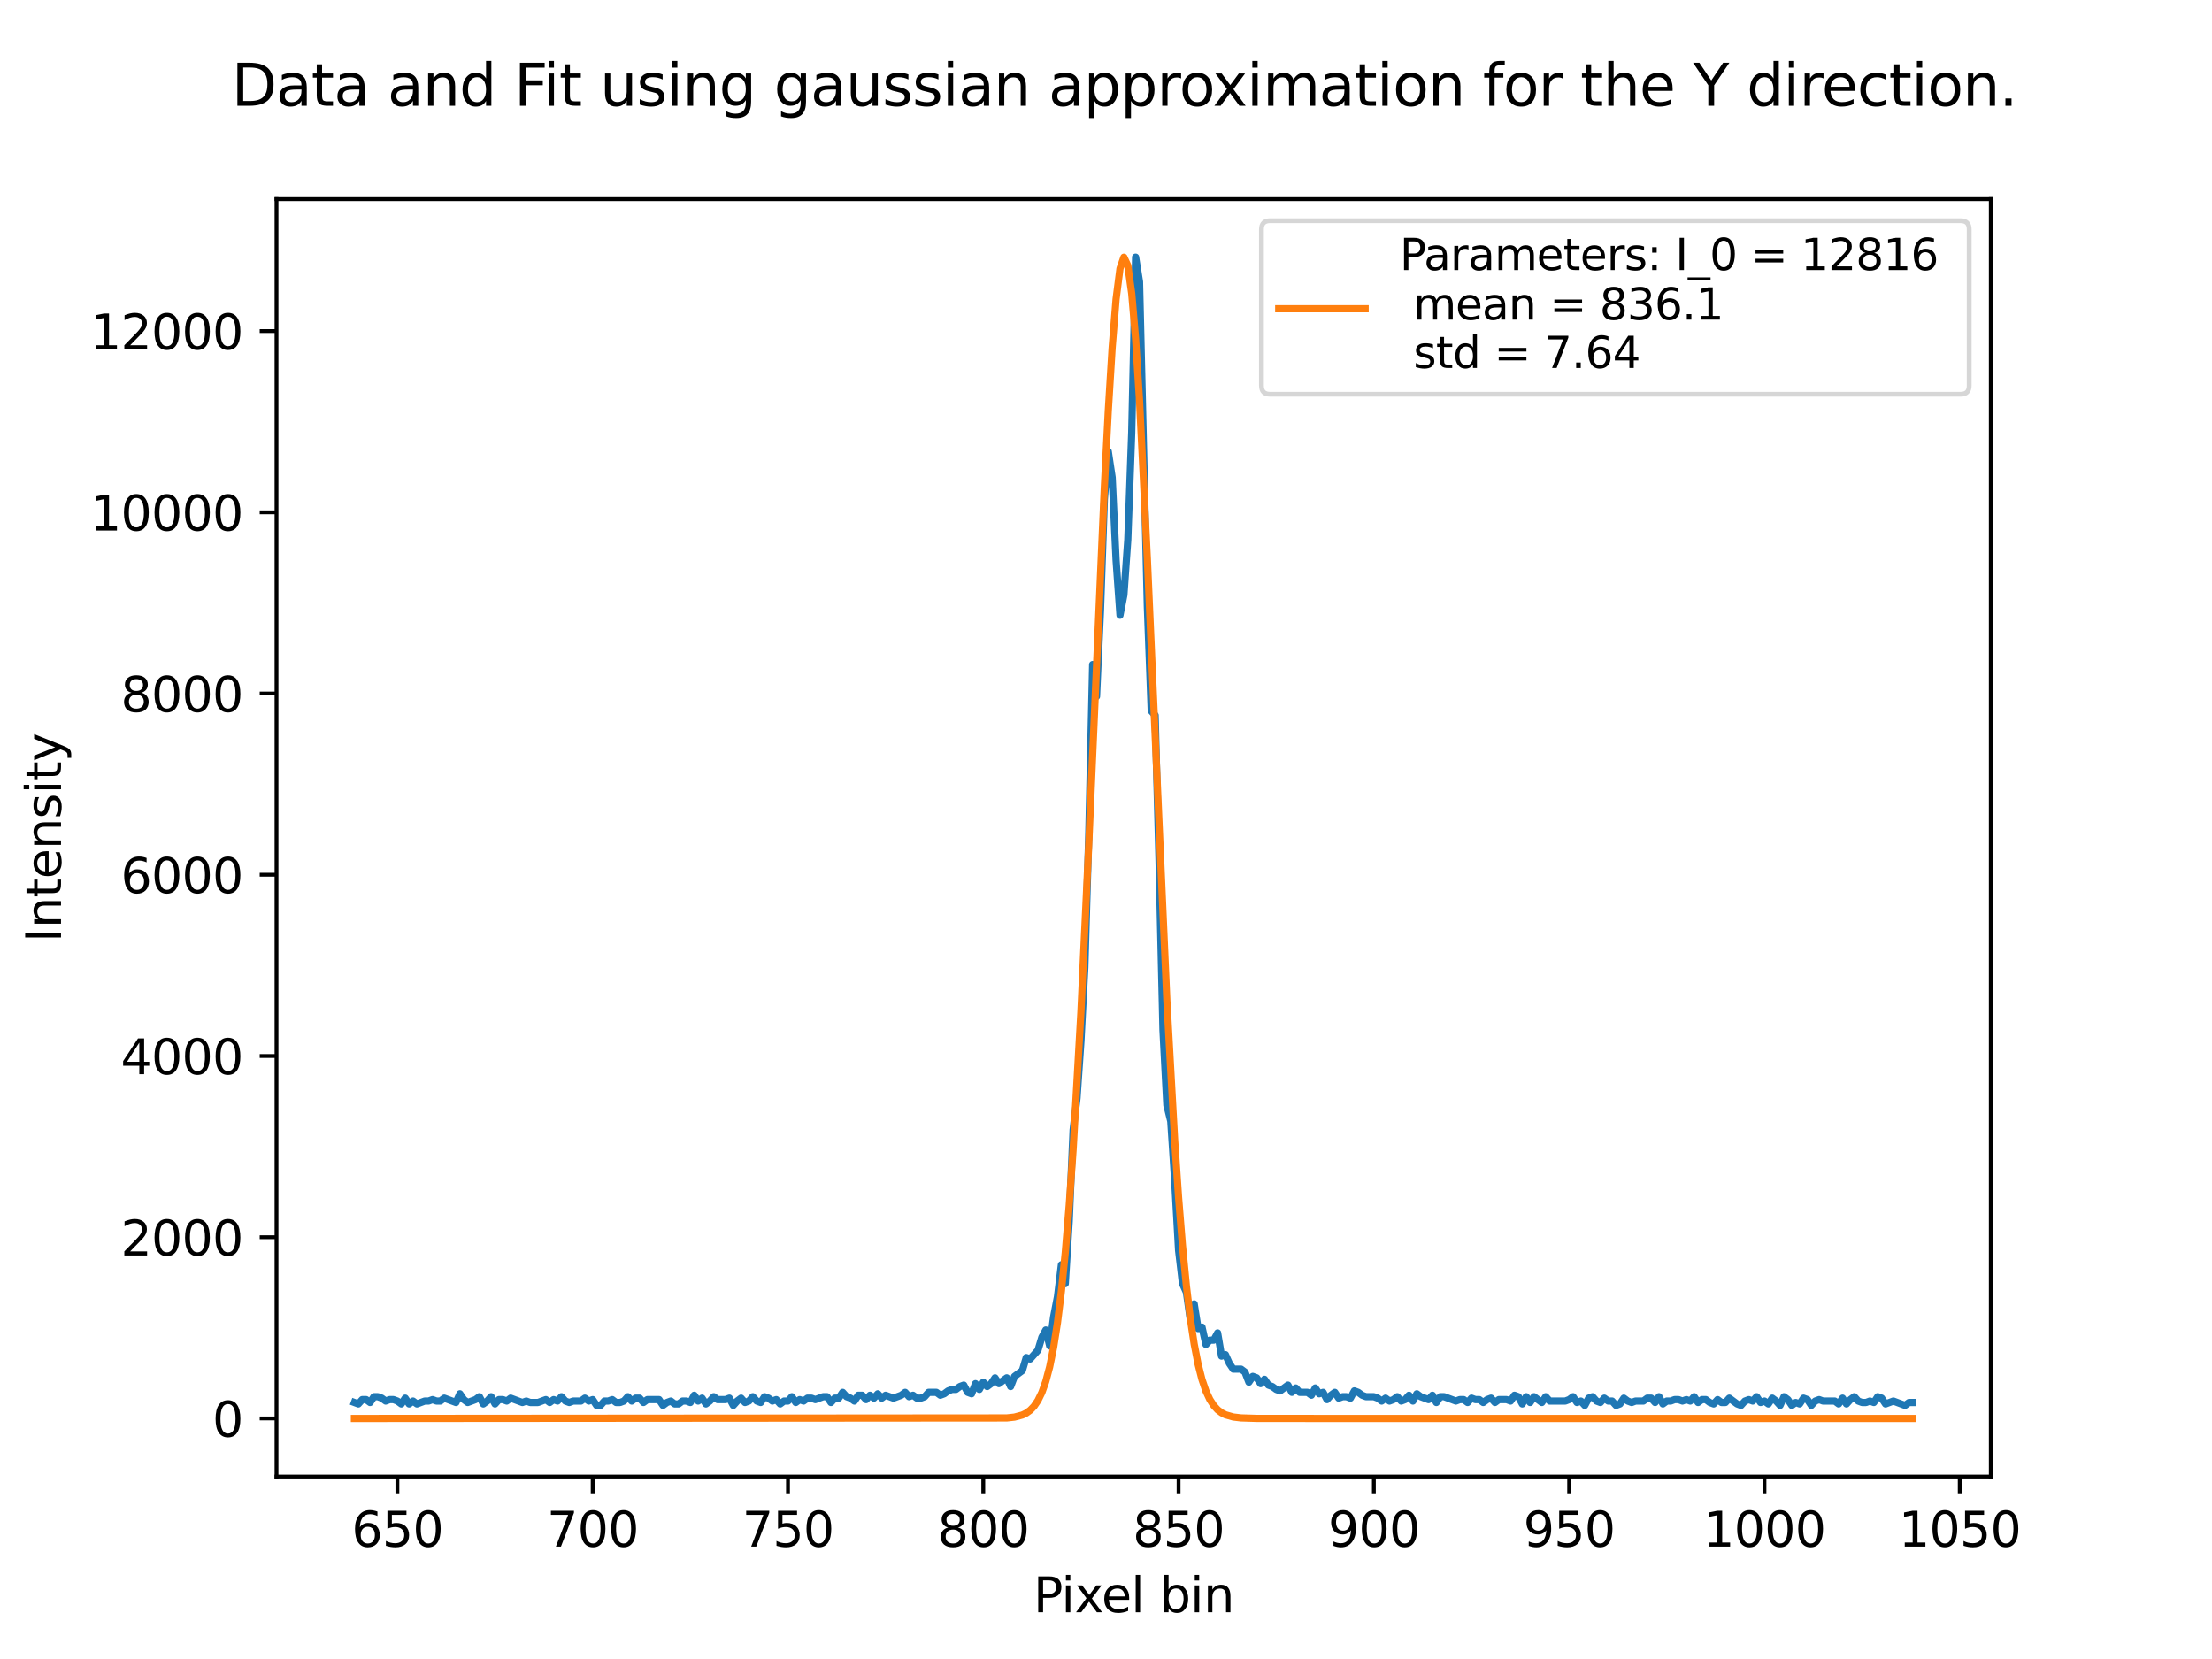 <?xml version="1.0" encoding="utf-8" standalone="no"?>
<!DOCTYPE svg PUBLIC "-//W3C//DTD SVG 1.1//EN"
  "http://www.w3.org/Graphics/SVG/1.1/DTD/svg11.dtd">
<svg xmlns:xlink="http://www.w3.org/1999/xlink" width="460.8pt" height="345.6pt" viewBox="0 0 460.8 345.6" xmlns="http://www.w3.org/2000/svg" version="1.1">
 <defs>
  <style type="text/css">*{stroke-linejoin: round; stroke-linecap: butt}</style>
 </defs>
 <g id="figure_1">
  <g id="patch_1">
   <path d="M 0 345.6 
L 460.8 345.6 
L 460.8 0 
L 0 0 
z
" style="fill: #ffffff"/>
  </g>
  <g id="axes_1">
   <g id="patch_2">
    <path d="M 57.6 307.584 
L 414.72 307.584 
L 414.72 41.472 
L 57.6 41.472 
z
" style="fill: #ffffff"/>
   </g>
   <g id="matplotlib.axis_1">
    <g id="xtick_1">
     <g id="line2d_1">
      <defs>
       <path id="md4af304b99" d="M 0 0 
L 0 3.5 
" style="stroke: #000000; stroke-width: 0.8"/>
      </defs>
      <g>
       <use xlink:href="#md4af304b99" x="82.783" y="307.584" style="stroke: #000000; stroke-width: 0.8"/>
      </g>
     </g>
     <g id="text_1">
      <!-- 650 -->
      <g transform="translate(73.239 322.182) scale(0.1 -0.1)">
       <defs>
        <path id="DejaVuSans-36" d="M 2113 2584 
Q 1688 2584 1439 2293 
Q 1191 2003 1191 1497 
Q 1191 994 1439 701 
Q 1688 409 2113 409 
Q 2538 409 2786 701 
Q 3034 994 3034 1497 
Q 3034 2003 2786 2293 
Q 2538 2584 2113 2584 
z
M 3366 4563 
L 3366 3988 
Q 3128 4100 2886 4159 
Q 2644 4219 2406 4219 
Q 1781 4219 1451 3797 
Q 1122 3375 1075 2522 
Q 1259 2794 1537 2939 
Q 1816 3084 2150 3084 
Q 2853 3084 3261 2657 
Q 3669 2231 3669 1497 
Q 3669 778 3244 343 
Q 2819 -91 2113 -91 
Q 1303 -91 875 529 
Q 447 1150 447 2328 
Q 447 3434 972 4092 
Q 1497 4750 2381 4750 
Q 2619 4750 2861 4703 
Q 3103 4656 3366 4563 
z
" transform="scale(0.016)"/>
        <path id="DejaVuSans-35" d="M 691 4666 
L 3169 4666 
L 3169 4134 
L 1269 4134 
L 1269 2991 
Q 1406 3038 1543 3061 
Q 1681 3084 1819 3084 
Q 2600 3084 3056 2656 
Q 3513 2228 3513 1497 
Q 3513 744 3044 326 
Q 2575 -91 1722 -91 
Q 1428 -91 1123 -41 
Q 819 9 494 109 
L 494 744 
Q 775 591 1075 516 
Q 1375 441 1709 441 
Q 2250 441 2565 725 
Q 2881 1009 2881 1497 
Q 2881 1984 2565 2268 
Q 2250 2553 1709 2553 
Q 1456 2553 1204 2497 
Q 953 2441 691 2322 
L 691 4666 
z
" transform="scale(0.016)"/>
        <path id="DejaVuSans-30" d="M 2034 4250 
Q 1547 4250 1301 3770 
Q 1056 3291 1056 2328 
Q 1056 1369 1301 889 
Q 1547 409 2034 409 
Q 2525 409 2770 889 
Q 3016 1369 3016 2328 
Q 3016 3291 2770 3770 
Q 2525 4250 2034 4250 
z
M 2034 4750 
Q 2819 4750 3233 4129 
Q 3647 3509 3647 2328 
Q 3647 1150 3233 529 
Q 2819 -91 2034 -91 
Q 1250 -91 836 529 
Q 422 1150 422 2328 
Q 422 3509 836 4129 
Q 1250 4750 2034 4750 
z
" transform="scale(0.016)"/>
       </defs>
       <use xlink:href="#DejaVuSans-36"/>
       <use xlink:href="#DejaVuSans-35" x="63.623"/>
       <use xlink:href="#DejaVuSans-30" x="127.246"/>
      </g>
     </g>
    </g>
    <g id="xtick_2">
     <g id="line2d_2">
      <g>
       <use xlink:href="#md4af304b99" x="123.467" y="307.584" style="stroke: #000000; stroke-width: 0.8"/>
      </g>
     </g>
     <g id="text_2">
      <!-- 700 -->
      <g transform="translate(113.923 322.182) scale(0.1 -0.1)">
       <defs>
        <path id="DejaVuSans-37" d="M 525 4666 
L 3525 4666 
L 3525 4397 
L 1831 0 
L 1172 0 
L 2766 4134 
L 525 4134 
L 525 4666 
z
" transform="scale(0.016)"/>
       </defs>
       <use xlink:href="#DejaVuSans-37"/>
       <use xlink:href="#DejaVuSans-30" x="63.623"/>
       <use xlink:href="#DejaVuSans-30" x="127.246"/>
      </g>
     </g>
    </g>
    <g id="xtick_3">
     <g id="line2d_3">
      <g>
       <use xlink:href="#md4af304b99" x="164.15" y="307.584" style="stroke: #000000; stroke-width: 0.8"/>
      </g>
     </g>
     <g id="text_3">
      <!-- 750 -->
      <g transform="translate(154.606 322.182) scale(0.1 -0.1)">
       <use xlink:href="#DejaVuSans-37"/>
       <use xlink:href="#DejaVuSans-35" x="63.623"/>
       <use xlink:href="#DejaVuSans-30" x="127.246"/>
      </g>
     </g>
    </g>
    <g id="xtick_4">
     <g id="line2d_4">
      <g>
       <use xlink:href="#md4af304b99" x="204.834" y="307.584" style="stroke: #000000; stroke-width: 0.8"/>
      </g>
     </g>
     <g id="text_4">
      <!-- 800 -->
      <g transform="translate(195.29 322.182) scale(0.1 -0.1)">
       <defs>
        <path id="DejaVuSans-38" d="M 2034 2216 
Q 1584 2216 1326 1975 
Q 1069 1734 1069 1313 
Q 1069 891 1326 650 
Q 1584 409 2034 409 
Q 2484 409 2743 651 
Q 3003 894 3003 1313 
Q 3003 1734 2745 1975 
Q 2488 2216 2034 2216 
z
M 1403 2484 
Q 997 2584 770 2862 
Q 544 3141 544 3541 
Q 544 4100 942 4425 
Q 1341 4750 2034 4750 
Q 2731 4750 3128 4425 
Q 3525 4100 3525 3541 
Q 3525 3141 3298 2862 
Q 3072 2584 2669 2484 
Q 3125 2378 3379 2068 
Q 3634 1759 3634 1313 
Q 3634 634 3220 271 
Q 2806 -91 2034 -91 
Q 1263 -91 848 271 
Q 434 634 434 1313 
Q 434 1759 690 2068 
Q 947 2378 1403 2484 
z
M 1172 3481 
Q 1172 3119 1398 2916 
Q 1625 2713 2034 2713 
Q 2441 2713 2670 2916 
Q 2900 3119 2900 3481 
Q 2900 3844 2670 4047 
Q 2441 4250 2034 4250 
Q 1625 4250 1398 4047 
Q 1172 3844 1172 3481 
z
" transform="scale(0.016)"/>
       </defs>
       <use xlink:href="#DejaVuSans-38"/>
       <use xlink:href="#DejaVuSans-30" x="63.623"/>
       <use xlink:href="#DejaVuSans-30" x="127.246"/>
      </g>
     </g>
    </g>
    <g id="xtick_5">
     <g id="line2d_5">
      <g>
       <use xlink:href="#md4af304b99" x="245.517" y="307.584" style="stroke: #000000; stroke-width: 0.8"/>
      </g>
     </g>
     <g id="text_5">
      <!-- 850 -->
      <g transform="translate(235.973 322.182) scale(0.1 -0.1)">
       <use xlink:href="#DejaVuSans-38"/>
       <use xlink:href="#DejaVuSans-35" x="63.623"/>
       <use xlink:href="#DejaVuSans-30" x="127.246"/>
      </g>
     </g>
    </g>
    <g id="xtick_6">
     <g id="line2d_6">
      <g>
       <use xlink:href="#md4af304b99" x="286.201" y="307.584" style="stroke: #000000; stroke-width: 0.8"/>
      </g>
     </g>
     <g id="text_6">
      <!-- 900 -->
      <g transform="translate(276.657 322.182) scale(0.1 -0.1)">
       <defs>
        <path id="DejaVuSans-39" d="M 703 97 
L 703 672 
Q 941 559 1184 500 
Q 1428 441 1663 441 
Q 2288 441 2617 861 
Q 2947 1281 2994 2138 
Q 2813 1869 2534 1725 
Q 2256 1581 1919 1581 
Q 1219 1581 811 2004 
Q 403 2428 403 3163 
Q 403 3881 828 4315 
Q 1253 4750 1959 4750 
Q 2769 4750 3195 4129 
Q 3622 3509 3622 2328 
Q 3622 1225 3098 567 
Q 2575 -91 1691 -91 
Q 1453 -91 1209 -44 
Q 966 3 703 97 
z
M 1959 2075 
Q 2384 2075 2632 2365 
Q 2881 2656 2881 3163 
Q 2881 3666 2632 3958 
Q 2384 4250 1959 4250 
Q 1534 4250 1286 3958 
Q 1038 3666 1038 3163 
Q 1038 2656 1286 2365 
Q 1534 2075 1959 2075 
z
" transform="scale(0.016)"/>
       </defs>
       <use xlink:href="#DejaVuSans-39"/>
       <use xlink:href="#DejaVuSans-30" x="63.623"/>
       <use xlink:href="#DejaVuSans-30" x="127.246"/>
      </g>
     </g>
    </g>
    <g id="xtick_7">
     <g id="line2d_7">
      <g>
       <use xlink:href="#md4af304b99" x="326.884" y="307.584" style="stroke: #000000; stroke-width: 0.8"/>
      </g>
     </g>
     <g id="text_7">
      <!-- 950 -->
      <g transform="translate(317.341 322.182) scale(0.1 -0.1)">
       <use xlink:href="#DejaVuSans-39"/>
       <use xlink:href="#DejaVuSans-35" x="63.623"/>
       <use xlink:href="#DejaVuSans-30" x="127.246"/>
      </g>
     </g>
    </g>
    <g id="xtick_8">
     <g id="line2d_8">
      <g>
       <use xlink:href="#md4af304b99" x="367.568" y="307.584" style="stroke: #000000; stroke-width: 0.8"/>
      </g>
     </g>
     <g id="text_8">
      <!-- 1000 -->
      <g transform="translate(354.843 322.182) scale(0.1 -0.1)">
       <defs>
        <path id="DejaVuSans-31" d="M 794 531 
L 1825 531 
L 1825 4091 
L 703 3866 
L 703 4441 
L 1819 4666 
L 2450 4666 
L 2450 531 
L 3481 531 
L 3481 0 
L 794 0 
L 794 531 
z
" transform="scale(0.016)"/>
       </defs>
       <use xlink:href="#DejaVuSans-31"/>
       <use xlink:href="#DejaVuSans-30" x="63.623"/>
       <use xlink:href="#DejaVuSans-30" x="127.246"/>
       <use xlink:href="#DejaVuSans-30" x="190.869"/>
      </g>
     </g>
    </g>
    <g id="xtick_9">
     <g id="line2d_9">
      <g>
       <use xlink:href="#md4af304b99" x="408.251" y="307.584" style="stroke: #000000; stroke-width: 0.8"/>
      </g>
     </g>
     <g id="text_9">
      <!-- 1050 -->
      <g transform="translate(395.526 322.182) scale(0.1 -0.1)">
       <use xlink:href="#DejaVuSans-31"/>
       <use xlink:href="#DejaVuSans-30" x="63.623"/>
       <use xlink:href="#DejaVuSans-35" x="127.246"/>
       <use xlink:href="#DejaVuSans-30" x="190.869"/>
      </g>
     </g>
    </g>
    <g id="text_10">
     <!-- Pixel bin -->
     <g transform="translate(215.279 335.861) scale(0.1 -0.1)">
      <defs>
       <path id="DejaVuSans-50" d="M 1259 4147 
L 1259 2394 
L 2053 2394 
Q 2494 2394 2734 2622 
Q 2975 2850 2975 3272 
Q 2975 3691 2734 3919 
Q 2494 4147 2053 4147 
L 1259 4147 
z
M 628 4666 
L 2053 4666 
Q 2838 4666 3239 4311 
Q 3641 3956 3641 3272 
Q 3641 2581 3239 2228 
Q 2838 1875 2053 1875 
L 1259 1875 
L 1259 0 
L 628 0 
L 628 4666 
z
" transform="scale(0.016)"/>
       <path id="DejaVuSans-69" d="M 603 3500 
L 1178 3500 
L 1178 0 
L 603 0 
L 603 3500 
z
M 603 4863 
L 1178 4863 
L 1178 4134 
L 603 4134 
L 603 4863 
z
" transform="scale(0.016)"/>
       <path id="DejaVuSans-78" d="M 3513 3500 
L 2247 1797 
L 3578 0 
L 2900 0 
L 1881 1375 
L 863 0 
L 184 0 
L 1544 1831 
L 300 3500 
L 978 3500 
L 1906 2253 
L 2834 3500 
L 3513 3500 
z
" transform="scale(0.016)"/>
       <path id="DejaVuSans-65" d="M 3597 1894 
L 3597 1613 
L 953 1613 
Q 991 1019 1311 708 
Q 1631 397 2203 397 
Q 2534 397 2845 478 
Q 3156 559 3463 722 
L 3463 178 
Q 3153 47 2828 -22 
Q 2503 -91 2169 -91 
Q 1331 -91 842 396 
Q 353 884 353 1716 
Q 353 2575 817 3079 
Q 1281 3584 2069 3584 
Q 2775 3584 3186 3129 
Q 3597 2675 3597 1894 
z
M 3022 2063 
Q 3016 2534 2758 2815 
Q 2500 3097 2075 3097 
Q 1594 3097 1305 2825 
Q 1016 2553 972 2059 
L 3022 2063 
z
" transform="scale(0.016)"/>
       <path id="DejaVuSans-6c" d="M 603 4863 
L 1178 4863 
L 1178 0 
L 603 0 
L 603 4863 
z
" transform="scale(0.016)"/>
       <path id="DejaVuSans-20" transform="scale(0.016)"/>
       <path id="DejaVuSans-62" d="M 3116 1747 
Q 3116 2381 2855 2742 
Q 2594 3103 2138 3103 
Q 1681 3103 1420 2742 
Q 1159 2381 1159 1747 
Q 1159 1113 1420 752 
Q 1681 391 2138 391 
Q 2594 391 2855 752 
Q 3116 1113 3116 1747 
z
M 1159 2969 
Q 1341 3281 1617 3432 
Q 1894 3584 2278 3584 
Q 2916 3584 3314 3078 
Q 3713 2572 3713 1747 
Q 3713 922 3314 415 
Q 2916 -91 2278 -91 
Q 1894 -91 1617 61 
Q 1341 213 1159 525 
L 1159 0 
L 581 0 
L 581 4863 
L 1159 4863 
L 1159 2969 
z
" transform="scale(0.016)"/>
       <path id="DejaVuSans-6e" d="M 3513 2113 
L 3513 0 
L 2938 0 
L 2938 2094 
Q 2938 2591 2744 2837 
Q 2550 3084 2163 3084 
Q 1697 3084 1428 2787 
Q 1159 2491 1159 1978 
L 1159 0 
L 581 0 
L 581 3500 
L 1159 3500 
L 1159 2956 
Q 1366 3272 1645 3428 
Q 1925 3584 2291 3584 
Q 2894 3584 3203 3211 
Q 3513 2838 3513 2113 
z
" transform="scale(0.016)"/>
      </defs>
      <use xlink:href="#DejaVuSans-50"/>
      <use xlink:href="#DejaVuSans-69" x="58.053"/>
      <use xlink:href="#DejaVuSans-78" x="85.836"/>
      <use xlink:href="#DejaVuSans-65" x="141.891"/>
      <use xlink:href="#DejaVuSans-6c" x="203.414"/>
      <use xlink:href="#DejaVuSans-20" x="231.197"/>
      <use xlink:href="#DejaVuSans-62" x="262.984"/>
      <use xlink:href="#DejaVuSans-69" x="326.461"/>
      <use xlink:href="#DejaVuSans-6e" x="354.244"/>
     </g>
    </g>
   </g>
   <g id="matplotlib.axis_2">
    <g id="ytick_1">
     <g id="line2d_10">
      <defs>
       <path id="m531b8f451c" d="M 0 0 
L -3.5 0 
" style="stroke: #000000; stroke-width: 0.8"/>
      </defs>
      <g>
       <use xlink:href="#m531b8f451c" x="57.6" y="295.488" style="stroke: #000000; stroke-width: 0.8"/>
      </g>
     </g>
     <g id="text_11">
      <!-- 0 -->
      <g transform="translate(44.237 299.287) scale(0.1 -0.1)">
       <use xlink:href="#DejaVuSans-30"/>
      </g>
     </g>
    </g>
    <g id="ytick_2">
     <g id="line2d_11">
      <g>
       <use xlink:href="#m531b8f451c" x="57.6" y="257.735" style="stroke: #000000; stroke-width: 0.8"/>
      </g>
     </g>
     <g id="text_12">
      <!-- 2000 -->
      <g transform="translate(25.15 261.534) scale(0.1 -0.1)">
       <defs>
        <path id="DejaVuSans-32" d="M 1228 531 
L 3431 531 
L 3431 0 
L 469 0 
L 469 531 
Q 828 903 1448 1529 
Q 2069 2156 2228 2338 
Q 2531 2678 2651 2914 
Q 2772 3150 2772 3378 
Q 2772 3750 2511 3984 
Q 2250 4219 1831 4219 
Q 1534 4219 1204 4116 
Q 875 4013 500 3803 
L 500 4441 
Q 881 4594 1212 4672 
Q 1544 4750 1819 4750 
Q 2544 4750 2975 4387 
Q 3406 4025 3406 3419 
Q 3406 3131 3298 2873 
Q 3191 2616 2906 2266 
Q 2828 2175 2409 1742 
Q 1991 1309 1228 531 
z
" transform="scale(0.016)"/>
       </defs>
       <use xlink:href="#DejaVuSans-32"/>
       <use xlink:href="#DejaVuSans-30" x="63.623"/>
       <use xlink:href="#DejaVuSans-30" x="127.246"/>
       <use xlink:href="#DejaVuSans-30" x="190.869"/>
      </g>
     </g>
    </g>
    <g id="ytick_3">
     <g id="line2d_12">
      <g>
       <use xlink:href="#m531b8f451c" x="57.6" y="219.982" style="stroke: #000000; stroke-width: 0.8"/>
      </g>
     </g>
     <g id="text_13">
      <!-- 4000 -->
      <g transform="translate(25.15 223.782) scale(0.1 -0.1)">
       <defs>
        <path id="DejaVuSans-34" d="M 2419 4116 
L 825 1625 
L 2419 1625 
L 2419 4116 
z
M 2253 4666 
L 3047 4666 
L 3047 1625 
L 3713 1625 
L 3713 1100 
L 3047 1100 
L 3047 0 
L 2419 0 
L 2419 1100 
L 313 1100 
L 313 1709 
L 2253 4666 
z
" transform="scale(0.016)"/>
       </defs>
       <use xlink:href="#DejaVuSans-34"/>
       <use xlink:href="#DejaVuSans-30" x="63.623"/>
       <use xlink:href="#DejaVuSans-30" x="127.246"/>
       <use xlink:href="#DejaVuSans-30" x="190.869"/>
      </g>
     </g>
    </g>
    <g id="ytick_4">
     <g id="line2d_13">
      <g>
       <use xlink:href="#m531b8f451c" x="57.6" y="182.23" style="stroke: #000000; stroke-width: 0.8"/>
      </g>
     </g>
     <g id="text_14">
      <!-- 6000 -->
      <g transform="translate(25.15 186.029) scale(0.1 -0.1)">
       <use xlink:href="#DejaVuSans-36"/>
       <use xlink:href="#DejaVuSans-30" x="63.623"/>
       <use xlink:href="#DejaVuSans-30" x="127.246"/>
       <use xlink:href="#DejaVuSans-30" x="190.869"/>
      </g>
     </g>
    </g>
    <g id="ytick_5">
     <g id="line2d_14">
      <g>
       <use xlink:href="#m531b8f451c" x="57.6" y="144.477" style="stroke: #000000; stroke-width: 0.8"/>
      </g>
     </g>
     <g id="text_15">
      <!-- 8000 -->
      <g transform="translate(25.15 148.276) scale(0.1 -0.1)">
       <use xlink:href="#DejaVuSans-38"/>
       <use xlink:href="#DejaVuSans-30" x="63.623"/>
       <use xlink:href="#DejaVuSans-30" x="127.246"/>
       <use xlink:href="#DejaVuSans-30" x="190.869"/>
      </g>
     </g>
    </g>
    <g id="ytick_6">
     <g id="line2d_15">
      <g>
       <use xlink:href="#m531b8f451c" x="57.6" y="106.724" style="stroke: #000000; stroke-width: 0.8"/>
      </g>
     </g>
     <g id="text_16">
      <!-- 10000 -->
      <g transform="translate(18.788 110.523) scale(0.1 -0.1)">
       <use xlink:href="#DejaVuSans-31"/>
       <use xlink:href="#DejaVuSans-30" x="63.623"/>
       <use xlink:href="#DejaVuSans-30" x="127.246"/>
       <use xlink:href="#DejaVuSans-30" x="190.869"/>
       <use xlink:href="#DejaVuSans-30" x="254.492"/>
      </g>
     </g>
    </g>
    <g id="ytick_7">
     <g id="line2d_16">
      <g>
       <use xlink:href="#m531b8f451c" x="57.6" y="68.971" style="stroke: #000000; stroke-width: 0.8"/>
      </g>
     </g>
     <g id="text_17">
      <!-- 12000 -->
      <g transform="translate(18.788 72.77) scale(0.1 -0.1)">
       <use xlink:href="#DejaVuSans-31"/>
       <use xlink:href="#DejaVuSans-32" x="63.623"/>
       <use xlink:href="#DejaVuSans-30" x="127.246"/>
       <use xlink:href="#DejaVuSans-30" x="190.869"/>
       <use xlink:href="#DejaVuSans-30" x="254.492"/>
      </g>
     </g>
    </g>
    <g id="text_18">
     <!-- Intensity -->
     <g transform="translate(12.708 196.291) rotate(-90) scale(0.1 -0.1)">
      <defs>
       <path id="DejaVuSans-49" d="M 628 4666 
L 1259 4666 
L 1259 0 
L 628 0 
L 628 4666 
z
" transform="scale(0.016)"/>
       <path id="DejaVuSans-74" d="M 1172 4494 
L 1172 3500 
L 2356 3500 
L 2356 3053 
L 1172 3053 
L 1172 1153 
Q 1172 725 1289 603 
Q 1406 481 1766 481 
L 2356 481 
L 2356 0 
L 1766 0 
Q 1100 0 847 248 
Q 594 497 594 1153 
L 594 3053 
L 172 3053 
L 172 3500 
L 594 3500 
L 594 4494 
L 1172 4494 
z
" transform="scale(0.016)"/>
       <path id="DejaVuSans-73" d="M 2834 3397 
L 2834 2853 
Q 2591 2978 2328 3040 
Q 2066 3103 1784 3103 
Q 1356 3103 1142 2972 
Q 928 2841 928 2578 
Q 928 2378 1081 2264 
Q 1234 2150 1697 2047 
L 1894 2003 
Q 2506 1872 2764 1633 
Q 3022 1394 3022 966 
Q 3022 478 2636 193 
Q 2250 -91 1575 -91 
Q 1294 -91 989 -36 
Q 684 19 347 128 
L 347 722 
Q 666 556 975 473 
Q 1284 391 1588 391 
Q 1994 391 2212 530 
Q 2431 669 2431 922 
Q 2431 1156 2273 1281 
Q 2116 1406 1581 1522 
L 1381 1569 
Q 847 1681 609 1914 
Q 372 2147 372 2553 
Q 372 3047 722 3315 
Q 1072 3584 1716 3584 
Q 2034 3584 2315 3537 
Q 2597 3491 2834 3397 
z
" transform="scale(0.016)"/>
       <path id="DejaVuSans-79" d="M 2059 -325 
Q 1816 -950 1584 -1140 
Q 1353 -1331 966 -1331 
L 506 -1331 
L 506 -850 
L 844 -850 
Q 1081 -850 1212 -737 
Q 1344 -625 1503 -206 
L 1606 56 
L 191 3500 
L 800 3500 
L 1894 763 
L 2988 3500 
L 3597 3500 
L 2059 -325 
z
" transform="scale(0.016)"/>
      </defs>
      <use xlink:href="#DejaVuSans-49"/>
      <use xlink:href="#DejaVuSans-6e" x="29.492"/>
      <use xlink:href="#DejaVuSans-74" x="92.871"/>
      <use xlink:href="#DejaVuSans-65" x="132.08"/>
      <use xlink:href="#DejaVuSans-6e" x="193.604"/>
      <use xlink:href="#DejaVuSans-73" x="256.982"/>
      <use xlink:href="#DejaVuSans-69" x="309.082"/>
      <use xlink:href="#DejaVuSans-74" x="336.865"/>
      <use xlink:href="#DejaVuSans-79" x="376.074"/>
     </g>
    </g>
   </g>
   <g id="line2d_17">
    <path d="M 73.833 292.166 
L 74.646 292.468 
L 75.46 291.562 
L 76.274 291.562 
L 77.087 292.166 
L 77.901 290.958 
L 78.715 290.958 
L 79.528 291.26 
L 80.342 291.864 
L 81.156 291.562 
L 81.969 291.562 
L 82.783 291.864 
L 83.597 292.468 
L 84.41 291.26 
L 85.224 292.468 
L 86.038 291.864 
L 86.851 292.468 
L 88.479 291.864 
L 89.292 291.864 
L 90.106 291.562 
L 90.92 291.864 
L 91.733 291.864 
L 92.547 291.26 
L 94.988 292.166 
L 95.802 290.354 
L 96.616 291.562 
L 97.429 292.166 
L 99.057 291.562 
L 99.87 290.958 
L 100.684 292.468 
L 101.498 291.864 
L 102.311 290.958 
L 103.125 292.468 
L 103.939 291.562 
L 104.752 291.562 
L 105.566 291.864 
L 106.38 291.26 
L 108.821 292.166 
L 109.634 291.864 
L 110.448 292.166 
L 112.075 292.166 
L 113.703 291.562 
L 114.516 292.166 
L 115.33 291.562 
L 116.144 291.864 
L 116.957 290.958 
L 117.771 291.864 
L 118.585 292.166 
L 119.398 291.864 
L 121.026 291.864 
L 121.839 291.26 
L 122.653 291.864 
L 123.467 291.562 
L 124.28 292.77 
L 125.094 292.77 
L 125.908 291.864 
L 126.721 291.864 
L 127.535 291.562 
L 128.349 292.166 
L 129.162 292.166 
L 129.976 291.864 
L 130.79 290.958 
L 131.603 291.864 
L 132.417 291.26 
L 133.231 291.26 
L 134.044 292.166 
L 134.858 291.562 
L 137.299 291.562 
L 138.113 292.77 
L 138.926 292.166 
L 139.74 291.864 
L 140.554 292.468 
L 141.367 292.468 
L 142.181 291.864 
L 142.995 291.864 
L 143.808 292.166 
L 144.622 290.656 
L 145.436 291.864 
L 146.249 291.26 
L 147.063 292.468 
L 147.877 291.864 
L 148.69 290.958 
L 149.504 291.562 
L 151.131 291.562 
L 151.945 291.26 
L 152.759 292.77 
L 153.572 291.864 
L 154.386 291.26 
L 155.2 292.166 
L 156.013 291.864 
L 156.827 290.958 
L 157.641 291.864 
L 158.454 292.166 
L 159.268 290.958 
L 160.082 291.26 
L 160.895 291.864 
L 161.709 291.562 
L 162.523 292.468 
L 163.336 291.864 
L 164.15 291.864 
L 164.964 290.958 
L 165.777 292.166 
L 166.591 291.562 
L 167.405 291.864 
L 168.219 291.26 
L 169.032 291.26 
L 169.846 291.562 
L 171.473 290.958 
L 172.287 290.958 
L 173.101 292.166 
L 173.914 291.26 
L 174.728 291.26 
L 175.542 290.052 
L 176.355 290.958 
L 177.169 291.26 
L 177.983 291.864 
L 178.796 290.656 
L 179.61 290.656 
L 180.424 291.562 
L 181.237 290.656 
L 182.051 291.26 
L 182.865 290.354 
L 183.678 291.26 
L 184.492 290.656 
L 186.119 291.26 
L 187.747 290.656 
L 188.56 290.052 
L 189.374 290.958 
L 190.188 290.656 
L 191.001 291.26 
L 191.815 291.26 
L 192.629 290.958 
L 193.442 290.052 
L 195.07 290.052 
L 195.883 290.656 
L 196.697 290.354 
L 197.511 289.75 
L 198.324 289.448 
L 199.138 289.448 
L 199.952 288.844 
L 200.765 288.541 
L 201.579 290.052 
L 202.393 290.354 
L 203.206 288.239 
L 204.02 289.448 
L 204.834 287.937 
L 205.647 288.844 
L 206.461 288.239 
L 207.275 287.031 
L 208.088 288.239 
L 209.716 287.031 
L 210.529 288.844 
L 211.343 286.729 
L 212.97 285.521 
L 213.784 282.803 
L 214.598 283.105 
L 216.225 281.293 
L 217.039 278.575 
L 217.852 277.065 
L 218.666 280.387 
L 219.48 274.346 
L 220.293 270.118 
L 221.107 263.474 
L 221.921 267.4 
L 222.734 254.413 
L 223.548 235.386 
L 224.362 228.741 
L 225.175 216.962 
L 225.989 201.559 
L 226.803 174.075 
L 227.616 138.436 
L 228.43 145.081 
L 229.244 127.261 
L 230.057 104.006 
L 230.871 94.039 
L 231.685 99.475 
L 232.498 116.691 
L 233.312 128.168 
L 234.126 123.939 
L 234.939 112.462 
L 235.753 90.113 
L 236.567 53.568 
L 237.381 58.702 
L 239.008 126.355 
L 239.822 148.101 
L 240.635 149.007 
L 241.449 179.511 
L 242.263 214.546 
L 243.076 230.251 
L 243.89 233.573 
L 244.704 245.956 
L 245.517 260.453 
L 246.331 267.4 
L 247.145 269.212 
L 247.958 274.95 
L 248.772 271.628 
L 249.586 276.763 
L 250.399 276.461 
L 251.213 280.085 
L 252.027 279.179 
L 252.84 279.179 
L 253.654 277.669 
L 254.468 282.501 
L 255.281 282.199 
L 256.095 284.011 
L 256.909 285.219 
L 258.536 285.219 
L 259.35 285.823 
L 260.163 287.937 
L 260.977 286.729 
L 261.791 287.031 
L 262.604 288.239 
L 263.418 287.333 
L 264.232 288.541 
L 265.045 288.844 
L 265.859 289.448 
L 266.673 289.75 
L 268.3 288.541 
L 269.114 290.052 
L 269.927 289.146 
L 270.741 290.052 
L 272.368 290.052 
L 273.182 290.656 
L 273.996 289.146 
L 274.809 290.354 
L 275.623 290.052 
L 276.437 291.562 
L 277.25 290.656 
L 278.064 290.052 
L 278.878 291.26 
L 279.691 290.958 
L 280.505 290.958 
L 281.319 291.26 
L 282.132 289.75 
L 282.946 290.052 
L 283.76 290.656 
L 284.573 290.958 
L 286.201 290.958 
L 287.014 291.26 
L 287.828 291.864 
L 288.642 291.26 
L 289.455 291.864 
L 290.269 291.562 
L 291.083 290.958 
L 291.896 291.864 
L 292.71 291.562 
L 293.524 290.656 
L 294.337 291.864 
L 295.151 290.354 
L 295.965 290.958 
L 297.592 291.562 
L 298.406 290.656 
L 299.219 292.166 
L 300.033 290.958 
L 300.847 290.958 
L 303.288 291.864 
L 304.101 291.562 
L 304.915 291.562 
L 305.729 292.166 
L 306.543 291.26 
L 307.356 291.562 
L 308.17 291.562 
L 308.984 292.166 
L 309.797 291.562 
L 310.611 291.26 
L 311.425 292.166 
L 312.238 291.562 
L 313.866 291.562 
L 314.679 291.864 
L 315.493 290.656 
L 316.307 290.958 
L 317.12 292.468 
L 317.934 290.958 
L 318.748 292.166 
L 319.561 290.958 
L 321.189 292.166 
L 322.002 290.958 
L 322.816 291.864 
L 326.071 291.864 
L 326.884 291.562 
L 327.698 290.958 
L 328.512 292.166 
L 329.325 291.864 
L 330.139 292.77 
L 330.953 291.26 
L 331.766 290.958 
L 332.58 291.864 
L 333.394 292.166 
L 334.207 291.26 
L 335.021 291.864 
L 335.835 291.864 
L 336.648 292.77 
L 337.462 292.468 
L 338.276 291.26 
L 339.089 291.864 
L 339.903 292.166 
L 340.717 291.864 
L 342.344 291.864 
L 343.158 291.26 
L 343.971 291.26 
L 344.785 292.166 
L 345.599 290.958 
L 346.412 292.468 
L 347.226 291.864 
L 348.04 291.864 
L 348.853 291.562 
L 349.667 291.562 
L 350.481 291.864 
L 351.294 291.562 
L 352.108 291.864 
L 352.922 290.958 
L 353.735 292.166 
L 354.549 291.562 
L 355.363 291.562 
L 356.176 292.166 
L 356.99 292.468 
L 357.804 291.562 
L 358.617 292.166 
L 359.431 292.166 
L 360.245 291.26 
L 361.872 292.468 
L 362.686 292.77 
L 363.499 291.864 
L 364.313 291.562 
L 365.127 291.864 
L 365.94 290.958 
L 366.754 292.166 
L 367.568 291.864 
L 368.381 292.468 
L 369.195 291.26 
L 370.009 291.864 
L 370.822 292.77 
L 371.636 290.958 
L 372.45 291.562 
L 373.263 292.77 
L 374.077 292.166 
L 374.891 292.468 
L 375.704 291.26 
L 376.518 291.562 
L 377.332 292.77 
L 378.146 291.864 
L 378.959 291.562 
L 379.773 291.864 
L 382.214 291.864 
L 383.028 292.468 
L 383.841 291.26 
L 384.655 292.468 
L 385.469 291.562 
L 386.282 290.958 
L 387.096 291.864 
L 387.91 292.166 
L 388.723 292.166 
L 389.537 291.864 
L 390.351 292.166 
L 391.164 290.958 
L 391.978 291.26 
L 392.792 292.468 
L 394.419 291.864 
L 396.86 292.77 
L 397.674 292.166 
L 398.487 292.166 
L 398.487 292.166 
" clip-path="url(#p2ea2b49c64)" style="fill: none; stroke: #1f77b4; stroke-width: 1.5; stroke-linecap: square"/>
   </g>
   <g id="line2d_18">
    <path d="M 73.833 295.488 
L 209.716 295.383 
L 211.343 295.203 
L 212.97 294.769 
L 213.784 294.374 
L 214.598 293.791 
L 215.411 292.948 
L 216.225 291.749 
L 217.039 290.08 
L 217.852 287.797 
L 218.666 284.736 
L 219.48 280.712 
L 220.293 275.527 
L 221.107 268.98 
L 221.921 260.883 
L 222.734 251.079 
L 223.548 239.465 
L 225.175 210.792 
L 226.803 175.916 
L 230.057 101.414 
L 230.871 85.609 
L 231.685 72.367 
L 232.498 62.316 
L 233.312 55.947 
L 234.126 53.58 
L 234.939 55.334 
L 235.753 61.122 
L 236.567 70.651 
L 237.381 83.453 
L 239.008 116.35 
L 243.076 208.379 
L 244.704 237.574 
L 245.517 249.463 
L 246.331 259.532 
L 247.145 267.875 
L 247.958 274.641 
L 248.772 280.017 
L 249.586 284.201 
L 250.399 287.394 
L 251.213 289.782 
L 252.027 291.533 
L 252.84 292.794 
L 253.654 293.684 
L 254.468 294.3 
L 255.281 294.719 
L 256.909 295.182 
L 258.536 295.374 
L 261.791 295.475 
L 278.878 295.488 
L 398.487 295.488 
L 398.487 295.488 
" clip-path="url(#p2ea2b49c64)" style="fill: none; stroke: #ff7f0e; stroke-width: 1.5; stroke-linecap: square"/>
   </g>
   <g id="patch_3">
    <path d="M 57.6 307.584 
L 57.6 41.472 
" style="fill: none; stroke: #000000; stroke-width: 0.8; stroke-linejoin: miter; stroke-linecap: square"/>
   </g>
   <g id="patch_4">
    <path d="M 414.72 307.584 
L 414.72 41.472 
" style="fill: none; stroke: #000000; stroke-width: 0.8; stroke-linejoin: miter; stroke-linecap: square"/>
   </g>
   <g id="patch_5">
    <path d="M 57.6 307.584 
L 414.72 307.584 
" style="fill: none; stroke: #000000; stroke-width: 0.8; stroke-linejoin: miter; stroke-linecap: square"/>
   </g>
   <g id="patch_6">
    <path d="M 57.6 41.472 
L 414.72 41.472 
" style="fill: none; stroke: #000000; stroke-width: 0.8; stroke-linejoin: miter; stroke-linecap: square"/>
   </g>
   <g id="text_19">
    <!-- Data and Fit using gaussian approximation for the Y direction.  -->
    <g transform="translate(48.248 22.035) scale(0.12 -0.12)">
     <defs>
      <path id="DejaVuSans-44" d="M 1259 4147 
L 1259 519 
L 2022 519 
Q 2988 519 3436 956 
Q 3884 1394 3884 2338 
Q 3884 3275 3436 3711 
Q 2988 4147 2022 4147 
L 1259 4147 
z
M 628 4666 
L 1925 4666 
Q 3281 4666 3915 4102 
Q 4550 3538 4550 2338 
Q 4550 1131 3912 565 
Q 3275 0 1925 0 
L 628 0 
L 628 4666 
z
" transform="scale(0.016)"/>
      <path id="DejaVuSans-61" d="M 2194 1759 
Q 1497 1759 1228 1600 
Q 959 1441 959 1056 
Q 959 750 1161 570 
Q 1363 391 1709 391 
Q 2188 391 2477 730 
Q 2766 1069 2766 1631 
L 2766 1759 
L 2194 1759 
z
M 3341 1997 
L 3341 0 
L 2766 0 
L 2766 531 
Q 2569 213 2275 61 
Q 1981 -91 1556 -91 
Q 1019 -91 701 211 
Q 384 513 384 1019 
Q 384 1609 779 1909 
Q 1175 2209 1959 2209 
L 2766 2209 
L 2766 2266 
Q 2766 2663 2505 2880 
Q 2244 3097 1772 3097 
Q 1472 3097 1187 3025 
Q 903 2953 641 2809 
L 641 3341 
Q 956 3463 1253 3523 
Q 1550 3584 1831 3584 
Q 2591 3584 2966 3190 
Q 3341 2797 3341 1997 
z
" transform="scale(0.016)"/>
      <path id="DejaVuSans-64" d="M 2906 2969 
L 2906 4863 
L 3481 4863 
L 3481 0 
L 2906 0 
L 2906 525 
Q 2725 213 2448 61 
Q 2172 -91 1784 -91 
Q 1150 -91 751 415 
Q 353 922 353 1747 
Q 353 2572 751 3078 
Q 1150 3584 1784 3584 
Q 2172 3584 2448 3432 
Q 2725 3281 2906 2969 
z
M 947 1747 
Q 947 1113 1208 752 
Q 1469 391 1925 391 
Q 2381 391 2643 752 
Q 2906 1113 2906 1747 
Q 2906 2381 2643 2742 
Q 2381 3103 1925 3103 
Q 1469 3103 1208 2742 
Q 947 2381 947 1747 
z
" transform="scale(0.016)"/>
      <path id="DejaVuSans-46" d="M 628 4666 
L 3309 4666 
L 3309 4134 
L 1259 4134 
L 1259 2759 
L 3109 2759 
L 3109 2228 
L 1259 2228 
L 1259 0 
L 628 0 
L 628 4666 
z
" transform="scale(0.016)"/>
      <path id="DejaVuSans-75" d="M 544 1381 
L 544 3500 
L 1119 3500 
L 1119 1403 
Q 1119 906 1312 657 
Q 1506 409 1894 409 
Q 2359 409 2629 706 
Q 2900 1003 2900 1516 
L 2900 3500 
L 3475 3500 
L 3475 0 
L 2900 0 
L 2900 538 
Q 2691 219 2414 64 
Q 2138 -91 1772 -91 
Q 1169 -91 856 284 
Q 544 659 544 1381 
z
M 1991 3584 
L 1991 3584 
z
" transform="scale(0.016)"/>
      <path id="DejaVuSans-67" d="M 2906 1791 
Q 2906 2416 2648 2759 
Q 2391 3103 1925 3103 
Q 1463 3103 1205 2759 
Q 947 2416 947 1791 
Q 947 1169 1205 825 
Q 1463 481 1925 481 
Q 2391 481 2648 825 
Q 2906 1169 2906 1791 
z
M 3481 434 
Q 3481 -459 3084 -895 
Q 2688 -1331 1869 -1331 
Q 1566 -1331 1297 -1286 
Q 1028 -1241 775 -1147 
L 775 -588 
Q 1028 -725 1275 -790 
Q 1522 -856 1778 -856 
Q 2344 -856 2625 -561 
Q 2906 -266 2906 331 
L 2906 616 
Q 2728 306 2450 153 
Q 2172 0 1784 0 
Q 1141 0 747 490 
Q 353 981 353 1791 
Q 353 2603 747 3093 
Q 1141 3584 1784 3584 
Q 2172 3584 2450 3431 
Q 2728 3278 2906 2969 
L 2906 3500 
L 3481 3500 
L 3481 434 
z
" transform="scale(0.016)"/>
      <path id="DejaVuSans-70" d="M 1159 525 
L 1159 -1331 
L 581 -1331 
L 581 3500 
L 1159 3500 
L 1159 2969 
Q 1341 3281 1617 3432 
Q 1894 3584 2278 3584 
Q 2916 3584 3314 3078 
Q 3713 2572 3713 1747 
Q 3713 922 3314 415 
Q 2916 -91 2278 -91 
Q 1894 -91 1617 61 
Q 1341 213 1159 525 
z
M 3116 1747 
Q 3116 2381 2855 2742 
Q 2594 3103 2138 3103 
Q 1681 3103 1420 2742 
Q 1159 2381 1159 1747 
Q 1159 1113 1420 752 
Q 1681 391 2138 391 
Q 2594 391 2855 752 
Q 3116 1113 3116 1747 
z
" transform="scale(0.016)"/>
      <path id="DejaVuSans-72" d="M 2631 2963 
Q 2534 3019 2420 3045 
Q 2306 3072 2169 3072 
Q 1681 3072 1420 2755 
Q 1159 2438 1159 1844 
L 1159 0 
L 581 0 
L 581 3500 
L 1159 3500 
L 1159 2956 
Q 1341 3275 1631 3429 
Q 1922 3584 2338 3584 
Q 2397 3584 2469 3576 
Q 2541 3569 2628 3553 
L 2631 2963 
z
" transform="scale(0.016)"/>
      <path id="DejaVuSans-6f" d="M 1959 3097 
Q 1497 3097 1228 2736 
Q 959 2375 959 1747 
Q 959 1119 1226 758 
Q 1494 397 1959 397 
Q 2419 397 2687 759 
Q 2956 1122 2956 1747 
Q 2956 2369 2687 2733 
Q 2419 3097 1959 3097 
z
M 1959 3584 
Q 2709 3584 3137 3096 
Q 3566 2609 3566 1747 
Q 3566 888 3137 398 
Q 2709 -91 1959 -91 
Q 1206 -91 779 398 
Q 353 888 353 1747 
Q 353 2609 779 3096 
Q 1206 3584 1959 3584 
z
" transform="scale(0.016)"/>
      <path id="DejaVuSans-6d" d="M 3328 2828 
Q 3544 3216 3844 3400 
Q 4144 3584 4550 3584 
Q 5097 3584 5394 3201 
Q 5691 2819 5691 2113 
L 5691 0 
L 5113 0 
L 5113 2094 
Q 5113 2597 4934 2840 
Q 4756 3084 4391 3084 
Q 3944 3084 3684 2787 
Q 3425 2491 3425 1978 
L 3425 0 
L 2847 0 
L 2847 2094 
Q 2847 2600 2669 2842 
Q 2491 3084 2119 3084 
Q 1678 3084 1418 2786 
Q 1159 2488 1159 1978 
L 1159 0 
L 581 0 
L 581 3500 
L 1159 3500 
L 1159 2956 
Q 1356 3278 1631 3431 
Q 1906 3584 2284 3584 
Q 2666 3584 2933 3390 
Q 3200 3197 3328 2828 
z
" transform="scale(0.016)"/>
      <path id="DejaVuSans-66" d="M 2375 4863 
L 2375 4384 
L 1825 4384 
Q 1516 4384 1395 4259 
Q 1275 4134 1275 3809 
L 1275 3500 
L 2222 3500 
L 2222 3053 
L 1275 3053 
L 1275 0 
L 697 0 
L 697 3053 
L 147 3053 
L 147 3500 
L 697 3500 
L 697 3744 
Q 697 4328 969 4595 
Q 1241 4863 1831 4863 
L 2375 4863 
z
" transform="scale(0.016)"/>
      <path id="DejaVuSans-68" d="M 3513 2113 
L 3513 0 
L 2938 0 
L 2938 2094 
Q 2938 2591 2744 2837 
Q 2550 3084 2163 3084 
Q 1697 3084 1428 2787 
Q 1159 2491 1159 1978 
L 1159 0 
L 581 0 
L 581 4863 
L 1159 4863 
L 1159 2956 
Q 1366 3272 1645 3428 
Q 1925 3584 2291 3584 
Q 2894 3584 3203 3211 
Q 3513 2838 3513 2113 
z
" transform="scale(0.016)"/>
      <path id="DejaVuSans-59" d="M -13 4666 
L 666 4666 
L 1959 2747 
L 3244 4666 
L 3922 4666 
L 2272 2222 
L 2272 0 
L 1638 0 
L 1638 2222 
L -13 4666 
z
" transform="scale(0.016)"/>
      <path id="DejaVuSans-63" d="M 3122 3366 
L 3122 2828 
Q 2878 2963 2633 3030 
Q 2388 3097 2138 3097 
Q 1578 3097 1268 2742 
Q 959 2388 959 1747 
Q 959 1106 1268 751 
Q 1578 397 2138 397 
Q 2388 397 2633 464 
Q 2878 531 3122 666 
L 3122 134 
Q 2881 22 2623 -34 
Q 2366 -91 2075 -91 
Q 1284 -91 818 406 
Q 353 903 353 1747 
Q 353 2603 823 3093 
Q 1294 3584 2113 3584 
Q 2378 3584 2631 3529 
Q 2884 3475 3122 3366 
z
" transform="scale(0.016)"/>
      <path id="DejaVuSans-2e" d="M 684 794 
L 1344 794 
L 1344 0 
L 684 0 
L 684 794 
z
" transform="scale(0.016)"/>
     </defs>
     <use xlink:href="#DejaVuSans-44"/>
     <use xlink:href="#DejaVuSans-61" x="77.002"/>
     <use xlink:href="#DejaVuSans-74" x="138.281"/>
     <use xlink:href="#DejaVuSans-61" x="177.49"/>
     <use xlink:href="#DejaVuSans-20" x="238.77"/>
     <use xlink:href="#DejaVuSans-61" x="270.557"/>
     <use xlink:href="#DejaVuSans-6e" x="331.836"/>
     <use xlink:href="#DejaVuSans-64" x="395.215"/>
     <use xlink:href="#DejaVuSans-20" x="458.691"/>
     <use xlink:href="#DejaVuSans-46" x="490.479"/>
     <use xlink:href="#DejaVuSans-69" x="540.748"/>
     <use xlink:href="#DejaVuSans-74" x="568.531"/>
     <use xlink:href="#DejaVuSans-20" x="607.74"/>
     <use xlink:href="#DejaVuSans-75" x="639.527"/>
     <use xlink:href="#DejaVuSans-73" x="702.906"/>
     <use xlink:href="#DejaVuSans-69" x="755.006"/>
     <use xlink:href="#DejaVuSans-6e" x="782.789"/>
     <use xlink:href="#DejaVuSans-67" x="846.168"/>
     <use xlink:href="#DejaVuSans-20" x="909.645"/>
     <use xlink:href="#DejaVuSans-67" x="941.432"/>
     <use xlink:href="#DejaVuSans-61" x="1004.908"/>
     <use xlink:href="#DejaVuSans-75" x="1066.188"/>
     <use xlink:href="#DejaVuSans-73" x="1129.566"/>
     <use xlink:href="#DejaVuSans-73" x="1181.666"/>
     <use xlink:href="#DejaVuSans-69" x="1233.766"/>
     <use xlink:href="#DejaVuSans-61" x="1261.549"/>
     <use xlink:href="#DejaVuSans-6e" x="1322.828"/>
     <use xlink:href="#DejaVuSans-20" x="1386.207"/>
     <use xlink:href="#DejaVuSans-61" x="1417.994"/>
     <use xlink:href="#DejaVuSans-70" x="1479.273"/>
     <use xlink:href="#DejaVuSans-70" x="1542.75"/>
     <use xlink:href="#DejaVuSans-72" x="1606.227"/>
     <use xlink:href="#DejaVuSans-6f" x="1645.09"/>
     <use xlink:href="#DejaVuSans-78" x="1703.146"/>
     <use xlink:href="#DejaVuSans-69" x="1762.326"/>
     <use xlink:href="#DejaVuSans-6d" x="1790.109"/>
     <use xlink:href="#DejaVuSans-61" x="1887.521"/>
     <use xlink:href="#DejaVuSans-74" x="1948.801"/>
     <use xlink:href="#DejaVuSans-69" x="1988.01"/>
     <use xlink:href="#DejaVuSans-6f" x="2015.793"/>
     <use xlink:href="#DejaVuSans-6e" x="2076.975"/>
     <use xlink:href="#DejaVuSans-20" x="2140.354"/>
     <use xlink:href="#DejaVuSans-66" x="2172.141"/>
     <use xlink:href="#DejaVuSans-6f" x="2207.346"/>
     <use xlink:href="#DejaVuSans-72" x="2268.527"/>
     <use xlink:href="#DejaVuSans-20" x="2309.641"/>
     <use xlink:href="#DejaVuSans-74" x="2341.428"/>
     <use xlink:href="#DejaVuSans-68" x="2380.637"/>
     <use xlink:href="#DejaVuSans-65" x="2444.016"/>
     <use xlink:href="#DejaVuSans-20" x="2505.539"/>
     <use xlink:href="#DejaVuSans-59" x="2537.326"/>
     <use xlink:href="#DejaVuSans-20" x="2598.41"/>
     <use xlink:href="#DejaVuSans-64" x="2630.197"/>
     <use xlink:href="#DejaVuSans-69" x="2693.674"/>
     <use xlink:href="#DejaVuSans-72" x="2721.457"/>
     <use xlink:href="#DejaVuSans-65" x="2760.32"/>
     <use xlink:href="#DejaVuSans-63" x="2821.844"/>
     <use xlink:href="#DejaVuSans-74" x="2876.824"/>
     <use xlink:href="#DejaVuSans-69" x="2916.033"/>
     <use xlink:href="#DejaVuSans-6f" x="2943.816"/>
     <use xlink:href="#DejaVuSans-6e" x="3004.998"/>
     <use xlink:href="#DejaVuSans-2e" x="3068.377"/>
     <use xlink:href="#DejaVuSans-20" x="3100.164"/>
    </g>
    <!--  -->
    <g transform="translate(236.16 35.472) scale(0.12 -0.12)"/>
   </g>
   <g id="legend_1">
    <g id="patch_7">
     <path d="M 264.582 82.13 
L 408.42 82.13 
Q 410.22 82.13 410.22 80.33 
L 410.22 47.772 
Q 410.22 45.972 408.42 45.972 
L 264.582 45.972 
Q 262.782 45.972 262.782 47.772 
L 262.782 80.33 
Q 262.782 82.13 264.582 82.13 
z
" style="fill: #ffffff; opacity: 0.8; stroke: #cccccc; stroke-linejoin: miter"/>
    </g>
    <g id="line2d_19">
     <path d="M 266.382 64.32 
L 275.382 64.32 
L 284.382 64.32 
" style="fill: none; stroke: #ff7f0e; stroke-width: 1.5; stroke-linecap: square"/>
    </g>
    <g id="text_20">
     <!-- Parameters: I_0 = 12816  -->
     <g transform="translate(291.582 56.252) scale(0.09 -0.09)">
      <defs>
       <path id="DejaVuSans-3a" d="M 750 794 
L 1409 794 
L 1409 0 
L 750 0 
L 750 794 
z
M 750 3309 
L 1409 3309 
L 1409 2516 
L 750 2516 
L 750 3309 
z
" transform="scale(0.016)"/>
       <path id="DejaVuSans-5f" d="M 3263 -1063 
L 3263 -1509 
L -63 -1509 
L -63 -1063 
L 3263 -1063 
z
" transform="scale(0.016)"/>
       <path id="DejaVuSans-3d" d="M 678 2906 
L 4684 2906 
L 4684 2381 
L 678 2381 
L 678 2906 
z
M 678 1631 
L 4684 1631 
L 4684 1100 
L 678 1100 
L 678 1631 
z
" transform="scale(0.016)"/>
      </defs>
      <use xlink:href="#DejaVuSans-50"/>
      <use xlink:href="#DejaVuSans-61" x="55.803"/>
      <use xlink:href="#DejaVuSans-72" x="117.082"/>
      <use xlink:href="#DejaVuSans-61" x="158.195"/>
      <use xlink:href="#DejaVuSans-6d" x="219.475"/>
      <use xlink:href="#DejaVuSans-65" x="316.887"/>
      <use xlink:href="#DejaVuSans-74" x="378.41"/>
      <use xlink:href="#DejaVuSans-65" x="417.619"/>
      <use xlink:href="#DejaVuSans-72" x="479.143"/>
      <use xlink:href="#DejaVuSans-73" x="520.256"/>
      <use xlink:href="#DejaVuSans-3a" x="572.355"/>
      <use xlink:href="#DejaVuSans-20" x="606.047"/>
      <use xlink:href="#DejaVuSans-49" x="637.834"/>
      <use xlink:href="#DejaVuSans-5f" x="667.326"/>
      <use xlink:href="#DejaVuSans-30" x="717.326"/>
      <use xlink:href="#DejaVuSans-20" x="780.949"/>
      <use xlink:href="#DejaVuSans-3d" x="812.736"/>
      <use xlink:href="#DejaVuSans-20" x="896.525"/>
      <use xlink:href="#DejaVuSans-31" x="928.312"/>
      <use xlink:href="#DejaVuSans-32" x="991.936"/>
      <use xlink:href="#DejaVuSans-38" x="1055.559"/>
      <use xlink:href="#DejaVuSans-31" x="1119.182"/>
      <use xlink:href="#DejaVuSans-36" x="1182.805"/>
      <use xlink:href="#DejaVuSans-20" x="1246.428"/>
     </g>
     <!--  mean = 836.1  -->
     <g transform="translate(291.582 66.58) scale(0.09 -0.09)">
      <defs>
       <path id="DejaVuSans-33" d="M 2597 2516 
Q 3050 2419 3304 2112 
Q 3559 1806 3559 1356 
Q 3559 666 3084 287 
Q 2609 -91 1734 -91 
Q 1441 -91 1130 -33 
Q 819 25 488 141 
L 488 750 
Q 750 597 1062 519 
Q 1375 441 1716 441 
Q 2309 441 2620 675 
Q 2931 909 2931 1356 
Q 2931 1769 2642 2001 
Q 2353 2234 1838 2234 
L 1294 2234 
L 1294 2753 
L 1863 2753 
Q 2328 2753 2575 2939 
Q 2822 3125 2822 3475 
Q 2822 3834 2567 4026 
Q 2313 4219 1838 4219 
Q 1578 4219 1281 4162 
Q 984 4106 628 3988 
L 628 4550 
Q 988 4650 1302 4700 
Q 1616 4750 1894 4750 
Q 2613 4750 3031 4423 
Q 3450 4097 3450 3541 
Q 3450 3153 3228 2886 
Q 3006 2619 2597 2516 
z
" transform="scale(0.016)"/>
      </defs>
      <use xlink:href="#DejaVuSans-20"/>
      <use xlink:href="#DejaVuSans-6d" x="31.787"/>
      <use xlink:href="#DejaVuSans-65" x="129.199"/>
      <use xlink:href="#DejaVuSans-61" x="190.723"/>
      <use xlink:href="#DejaVuSans-6e" x="252.002"/>
      <use xlink:href="#DejaVuSans-20" x="315.381"/>
      <use xlink:href="#DejaVuSans-3d" x="347.168"/>
      <use xlink:href="#DejaVuSans-20" x="430.957"/>
      <use xlink:href="#DejaVuSans-38" x="462.744"/>
      <use xlink:href="#DejaVuSans-33" x="526.367"/>
      <use xlink:href="#DejaVuSans-36" x="589.99"/>
      <use xlink:href="#DejaVuSans-2e" x="653.613"/>
      <use xlink:href="#DejaVuSans-31" x="685.4"/>
      <use xlink:href="#DejaVuSans-20" x="749.023"/>
     </g>
     <!--  std = 7.64 -->
     <g transform="translate(291.582 76.658) scale(0.09 -0.09)">
      <use xlink:href="#DejaVuSans-20"/>
      <use xlink:href="#DejaVuSans-73" x="31.787"/>
      <use xlink:href="#DejaVuSans-74" x="83.887"/>
      <use xlink:href="#DejaVuSans-64" x="123.096"/>
      <use xlink:href="#DejaVuSans-20" x="186.572"/>
      <use xlink:href="#DejaVuSans-3d" x="218.359"/>
      <use xlink:href="#DejaVuSans-20" x="302.148"/>
      <use xlink:href="#DejaVuSans-37" x="333.936"/>
      <use xlink:href="#DejaVuSans-2e" x="397.559"/>
      <use xlink:href="#DejaVuSans-36" x="429.346"/>
      <use xlink:href="#DejaVuSans-34" x="492.969"/>
     </g>
    </g>
   </g>
  </g>
 </g>
 <defs>
  <clipPath id="p2ea2b49c64">
   <rect x="57.6" y="41.472" width="357.12" height="266.112"/>
  </clipPath>
 </defs>
</svg>
